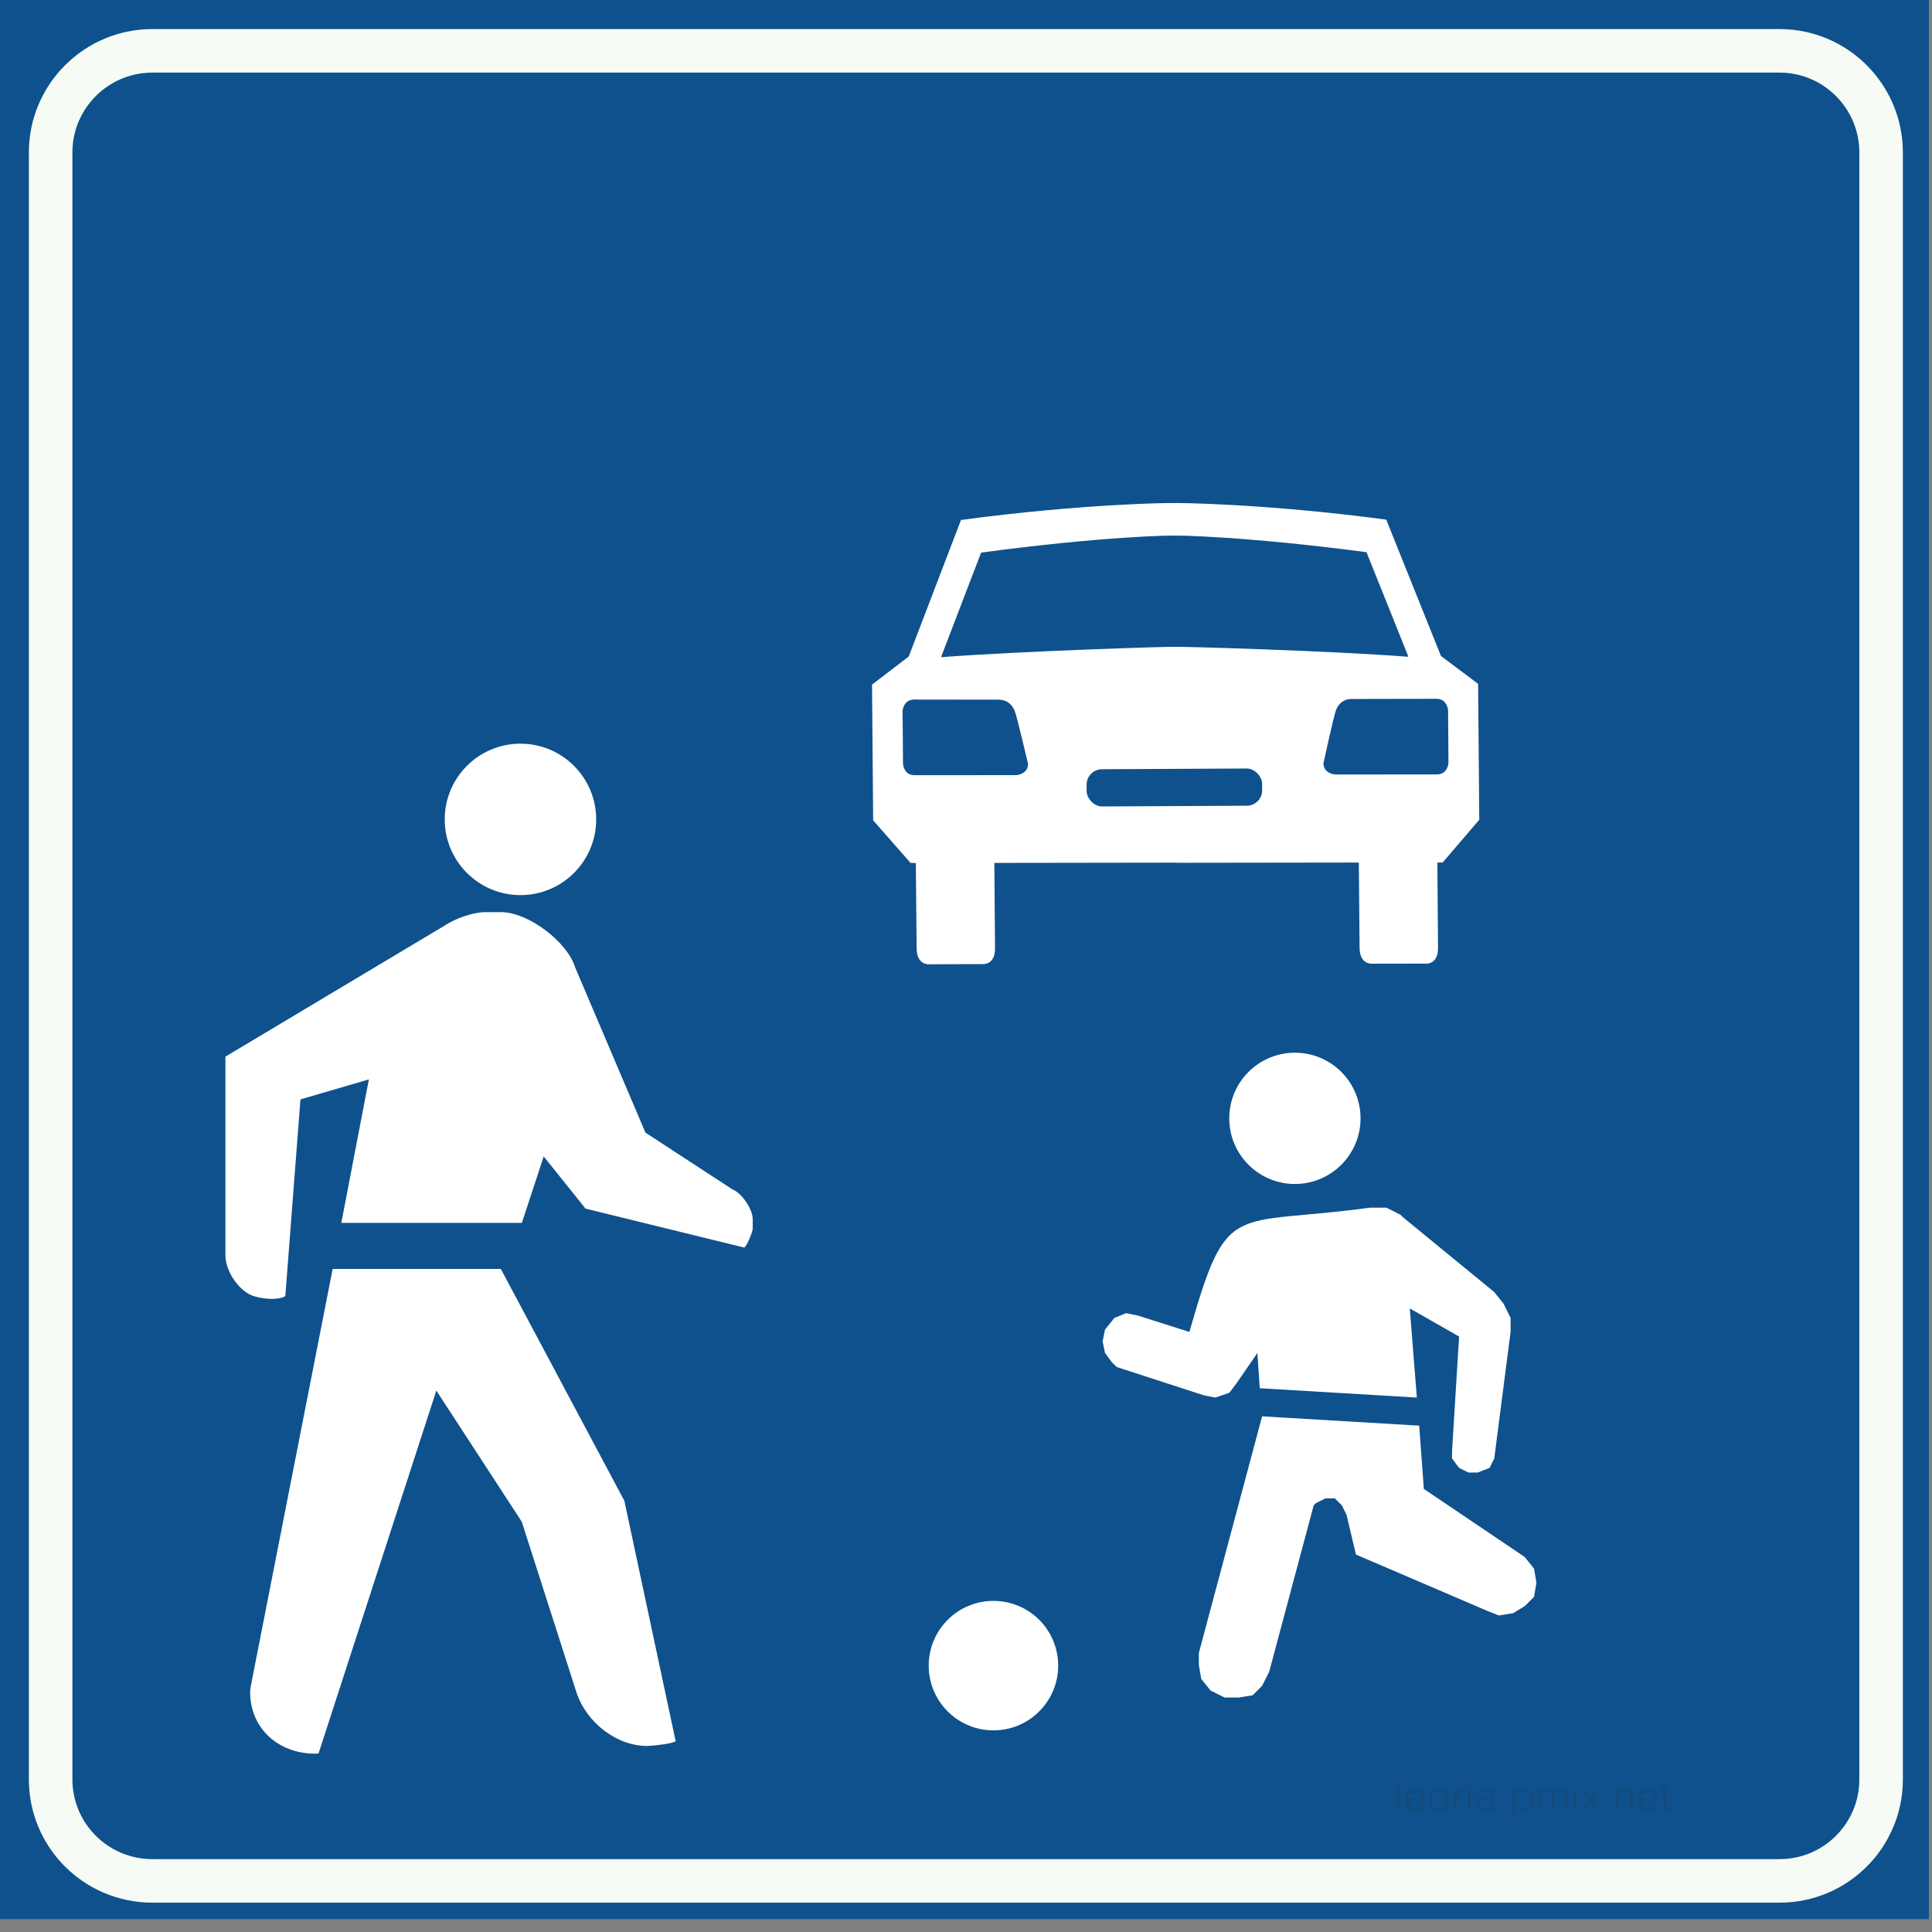 <?xml version="1.0" encoding="utf-8"?>
<svg viewBox="0 0 300 300" width="300px" height="300px" xmlns="http://www.w3.org/2000/svg">
  <rect x="0" y="0" width="300" height="300" fill="#808080" stroke="none"/>
  <rect id="blauw_vlak" width="300" height="300" style="fill: rgb(14, 81, 141);" x="-0.488" y="-2"/>
  <path id="witte_bies" style="fill: none; stroke: rgb(247, 251, 245); stroke-width: 6.761;" d="M 276.33 292.065 C 285.025 292.065 292.097 285.027 292.097 276.3 L 292.097 23.667 C 292.097 14.973 285.025 7.894 276.33 7.894 L 23.67 7.894 C 14.942 7.894 7.863 14.973 7.863 23.667 L 7.863 276.3 C 7.863 285.027 14.942 292.065 23.67 292.065 L 276.33 292.065 Z"/>
  <path d="M 217.936 281.188 C 217.762 281.224 217.621 281.242 217.514 281.242 C 217.359 281.242 217.227 281.217 217.116 281.166 C 217.005 281.115 216.923 281.038 216.868 280.933 C 216.813 280.828 216.786 280.64 216.786 280.37 L 216.786 278.092 L 216.313 278.092 L 216.313 277.79 L 216.786 277.79 L 216.786 276.92 L 217.189 276.664 L 217.189 277.79 L 217.829 277.79 L 217.829 278.092 L 217.189 278.092 L 217.189 280.319 C 217.189 280.477 217.199 280.595 217.22 280.674 C 217.24 280.753 217.279 280.811 217.338 280.85 C 217.397 280.888 217.474 280.907 217.57 280.907 C 217.643 280.907 217.748 280.893 217.885 280.866 L 217.936 281.188 Z M 221.316 279.54 L 218.701 279.54 C 218.708 279.979 218.812 280.322 219.013 280.569 C 219.214 280.816 219.491 280.939 219.846 280.939 C 220.341 280.939 220.687 280.664 220.884 280.114 L 221.275 280.18 C 221.141 280.567 220.954 280.845 220.714 281.012 C 220.474 281.18 220.177 281.264 219.822 281.264 C 219.342 281.264 218.966 281.105 218.694 280.788 C 218.422 280.471 218.286 280.038 218.286 279.489 C 218.286 278.94 218.423 278.507 218.696 278.19 C 218.97 277.873 219.348 277.714 219.829 277.714 C 220.812 277.714 221.308 278.323 221.316 279.54 Z M 220.884 279.21 C 220.822 278.426 220.467 278.034 219.819 278.034 C 219.525 278.034 219.277 278.136 219.076 278.339 C 218.875 278.542 218.754 278.833 218.713 279.21 L 220.884 279.21 Z M 224.944 279.496 C 224.944 280.056 224.812 280.491 224.548 280.8 C 224.283 281.109 223.909 281.264 223.426 281.264 C 223.193 281.264 222.985 281.223 222.801 281.142 C 222.617 281.061 222.457 280.939 222.321 280.778 C 222.185 280.617 222.083 280.43 222.015 280.219 C 221.946 280.007 221.912 279.771 221.912 279.511 C 221.912 279.24 221.942 278.999 222.001 278.787 C 222.06 278.574 222.15 278.39 222.27 278.235 C 222.389 278.08 222.54 277.954 222.723 277.858 C 222.905 277.762 223.14 277.714 223.428 277.714 C 223.891 277.714 224.259 277.864 224.533 278.164 C 224.807 278.465 224.944 278.909 224.944 279.496 Z M 224.532 279.496 C 224.532 279.192 224.487 278.93 224.398 278.711 C 224.308 278.492 224.183 278.326 224.024 278.213 C 223.865 278.1 223.67 278.043 223.441 278.043 C 223.088 278.043 222.814 278.173 222.621 278.433 C 222.428 278.692 222.332 279.041 222.332 279.479 C 222.332 279.912 222.43 280.264 222.626 280.535 C 222.823 280.806 223.096 280.941 223.445 280.941 C 223.608 280.941 223.754 280.911 223.882 280.852 C 224.011 280.793 224.124 280.701 224.223 280.578 C 224.322 280.454 224.398 280.3 224.451 280.117 C 224.505 279.934 224.532 279.727 224.532 279.496 Z M 227.548 277.919 L 227.395 278.263 C 227.19 278.177 227.037 278.134 226.938 278.134 C 226.858 278.134 226.785 278.147 226.72 278.172 C 226.654 278.197 226.592 278.237 226.533 278.292 C 226.474 278.347 226.424 278.412 226.381 278.485 C 226.339 278.558 226.307 278.639 226.286 278.728 C 226.265 278.817 226.246 278.948 226.228 279.121 C 226.21 279.294 226.201 279.451 226.201 279.591 L 226.201 281.188 L 225.803 281.188 L 225.803 277.79 L 226.154 277.79 L 226.154 278.478 C 226.322 277.969 226.587 277.714 226.948 277.714 C 227.133 277.714 227.333 277.782 227.548 277.919 Z M 228.37 277.096 L 227.97 277.096 L 227.97 276.498 L 228.37 276.498 L 228.37 277.096 Z M 228.37 281.188 L 227.97 281.188 L 227.97 277.79 L 228.37 277.79 L 228.37 281.188 Z M 232.226 281.188 L 231.791 281.188 C 231.728 281.029 231.686 280.856 231.667 280.67 C 231.299 281.066 230.836 281.264 230.277 281.264 C 230.074 281.264 229.892 281.228 229.732 281.157 C 229.571 281.086 229.443 280.98 229.347 280.839 C 229.251 280.697 229.203 280.524 229.203 280.321 C 229.203 280.178 229.225 280.05 229.27 279.937 C 229.315 279.824 229.383 279.724 229.474 279.639 C 229.565 279.554 229.688 279.48 229.843 279.419 C 229.998 279.358 230.276 279.3 230.678 279.245 C 231.125 279.183 231.442 279.117 231.628 279.047 C 231.628 278.853 231.623 278.704 231.612 278.6 C 231.601 278.496 231.565 278.398 231.503 278.307 C 231.441 278.216 231.346 278.146 231.217 278.097 C 231.089 278.048 230.93 278.024 230.741 278.024 C 230.154 278.024 229.801 278.275 229.682 278.778 L 229.276 278.717 C 229.401 278.048 229.889 277.714 230.739 277.714 C 231.006 277.714 231.23 277.744 231.411 277.805 C 231.593 277.866 231.728 277.953 231.817 278.064 C 231.906 278.175 231.963 278.313 231.99 278.478 C 232.017 278.643 232.03 278.869 232.03 279.157 L 232.018 280.114 C 232.015 280.369 232.027 280.565 232.054 280.702 C 232.081 280.839 232.138 281.001 232.226 281.188 Z M 231.628 279.582 L 231.628 279.362 C 231.401 279.448 231.043 279.533 230.553 279.618 C 230.294 279.664 230.105 279.711 229.986 279.759 C 229.866 279.807 229.776 279.876 229.715 279.967 C 229.654 280.058 229.623 280.166 229.623 280.29 C 229.623 280.475 229.692 280.625 229.829 280.738 C 229.967 280.851 230.144 280.907 230.36 280.907 C 230.487 280.907 230.613 280.89 230.736 280.857 C 230.86 280.824 230.981 280.774 231.1 280.708 C 231.219 280.642 231.318 280.562 231.398 280.469 C 231.478 280.376 231.536 280.256 231.573 280.109 C 231.61 279.962 231.628 279.787 231.628 279.582 Z M 233.76 281.188 L 233.204 281.188 L 233.204 280.568 L 233.76 280.568 L 233.76 281.188 Z M 235.299 280.673 L 235.299 282.487 L 234.901 282.487 L 234.901 277.79 L 235.299 277.79 L 235.299 278.344 C 235.649 277.924 236.075 277.714 236.576 277.714 C 236.801 277.714 237.002 277.75 237.181 277.823 C 237.359 277.895 237.515 278.006 237.65 278.157 C 237.785 278.308 237.892 278.494 237.969 278.716 C 238.046 278.938 238.085 279.186 238.085 279.459 C 238.085 280.003 237.949 280.44 237.677 280.769 C 237.406 281.099 237.027 281.264 236.542 281.264 C 236.044 281.264 235.63 281.067 235.299 280.673 Z M 237.672 279.496 C 237.672 279.201 237.623 278.944 237.526 278.725 C 237.429 278.505 237.297 278.338 237.13 278.223 C 236.964 278.108 236.765 278.051 236.532 278.051 C 236.34 278.051 236.169 278.083 236.02 278.146 C 235.87 278.209 235.74 278.306 235.63 278.437 C 235.52 278.567 235.437 278.725 235.38 278.91 C 235.323 279.095 235.295 279.306 235.295 279.542 C 235.295 279.973 235.403 280.313 235.619 280.562 C 235.836 280.81 236.132 280.934 236.508 280.934 C 236.687 280.934 236.847 280.9 236.989 280.832 C 237.13 280.763 237.253 280.661 237.358 280.524 C 237.462 280.387 237.54 280.233 237.593 280.061 C 237.646 279.89 237.672 279.701 237.672 279.496 Z M 243.311 281.188 L 242.913 281.188 L 242.913 279.083 C 242.913 278.772 242.888 278.555 242.837 278.43 C 242.786 278.306 242.707 278.213 242.6 278.15 C 242.493 278.087 242.365 278.056 242.217 278.056 C 242.008 278.056 241.834 278.114 241.693 278.23 C 241.552 278.347 241.453 278.506 241.395 278.709 C 241.338 278.912 241.309 279.181 241.309 279.516 L 241.309 281.188 L 240.911 281.188 L 240.911 279.042 C 240.911 278.806 240.891 278.621 240.851 278.488 C 240.811 278.355 240.739 278.251 240.634 278.178 C 240.529 278.105 240.395 278.068 240.234 278.068 C 239.949 278.068 239.722 278.186 239.551 278.421 C 239.38 278.656 239.295 278.974 239.295 279.376 L 239.295 281.188 L 238.897 281.188 L 238.897 277.79 L 239.295 277.79 L 239.295 278.28 C 239.578 277.903 239.924 277.714 240.335 277.714 C 240.768 277.714 241.069 277.903 241.238 278.28 C 241.541 277.903 241.895 277.714 242.302 277.714 C 242.975 277.714 243.311 278.101 243.311 278.876 L 243.311 281.188 Z M 244.761 277.096 L 244.36 277.096 L 244.36 276.498 L 244.761 276.498 L 244.761 277.096 Z M 244.761 281.188 L 244.36 281.188 L 244.36 277.79 L 244.761 277.79 L 244.761 281.188 Z M 248.514 281.188 L 248.021 281.188 L 246.937 279.711 L 245.85 281.188 L 245.35 281.188 L 246.705 279.416 L 245.447 277.79 L 245.945 277.79 L 246.937 279.093 L 247.923 277.79 L 248.419 277.79 L 247.161 279.376 L 248.514 281.188 Z M 249.76 281.188 L 249.204 281.188 L 249.204 280.568 L 249.76 280.568 L 249.76 281.188 Z M 253.542 281.188 L 253.139 281.188 L 253.139 279.079 C 253.139 278.712 253.068 278.451 252.926 278.296 C 252.785 278.141 252.593 278.063 252.35 278.063 C 252.22 278.063 252.098 278.085 251.985 278.129 C 251.872 278.173 251.768 278.238 251.671 278.325 C 251.575 278.412 251.499 278.513 251.443 278.627 C 251.387 278.741 251.348 278.865 251.326 279 C 251.304 279.135 251.293 279.374 251.293 279.716 L 251.293 281.188 L 250.893 281.188 L 250.893 277.79 L 251.293 277.79 L 251.293 278.292 C 251.598 277.907 251.962 277.714 252.387 277.714 C 253.157 277.714 253.542 278.133 253.542 278.971 L 253.542 281.188 Z M 257.363 279.54 L 254.748 279.54 C 254.755 279.979 254.858 280.322 255.059 280.569 C 255.26 280.816 255.538 280.939 255.893 280.939 C 256.388 280.939 256.734 280.664 256.931 280.114 L 257.321 280.18 C 257.188 280.567 257.001 280.845 256.761 281.012 C 256.521 281.18 256.224 281.264 255.869 281.264 C 255.389 281.264 255.013 281.105 254.741 280.788 C 254.469 280.471 254.333 280.038 254.333 279.489 C 254.333 278.94 254.47 278.507 254.743 278.19 C 255.016 277.873 255.394 277.714 255.876 277.714 C 256.859 277.714 257.355 278.323 257.363 279.54 Z M 256.931 279.21 C 256.869 278.426 256.514 278.034 255.866 278.034 C 255.571 278.034 255.324 278.136 255.123 278.339 C 254.922 278.542 254.801 278.833 254.76 279.21 L 256.931 279.21 Z M 259.452 281.188 C 259.278 281.224 259.137 281.242 259.029 281.242 C 258.874 281.242 258.742 281.217 258.631 281.166 C 258.52 281.115 258.438 281.038 258.384 280.933 C 258.329 280.828 258.302 280.64 258.302 280.37 L 258.302 278.092 L 257.828 278.092 L 257.828 277.79 L 258.302 277.79 L 258.302 276.92 L 258.705 276.664 L 258.705 277.79 L 259.344 277.79 L 259.344 278.092 L 258.705 278.092 L 258.705 280.319 C 258.705 280.477 258.715 280.595 258.735 280.674 C 258.756 280.753 258.795 280.811 258.854 280.85 C 258.913 280.888 258.99 280.907 259.086 280.907 C 259.159 280.907 259.264 280.893 259.401 280.866 L 259.452 281.188 Z" style="fill: rgb(51, 51, 51); white-space: pre; mix-blend-mode: screen; opacity: 0.2;"/>
  <path id="path13453" style="fill: rgb(255, 255, 255); fill-opacity: 1; fill-rule: nonzero; stroke: none;" d="M 195.979 219.927 L 220.374 221.375 L 221.094 231.2 L 236.761 241.773 L 238.211 243.589 L 238.577 245.77 L 238.211 247.952 L 236.761 249.4 L 234.946 250.497 L 232.75 250.851 L 230.934 250.133 L 210.552 241.393 L 209.088 235.214 L 208.367 233.75 L 207.268 232.666 L 205.804 232.666 L 204.355 233.397 L 203.989 233.75 L 197.078 259.593 L 195.979 261.775 L 194.515 263.239 L 192.349 263.59 L 190.152 263.59 L 187.971 262.506 L 186.522 260.691 L 186.155 258.509 L 186.155 256.679 L 195.979 219.928"/>
  <path id="path13455" style="fill: rgb(255, 255, 255); fill-opacity: 1; fill-rule: nonzero; stroke: none;" d="M 195.613 215.564 L 220.007 217.013 L 218.91 203.175 L 226.567 207.538 L 225.469 225.389 L 225.469 226.47 L 226.567 227.937 L 228.016 228.652 L 229.466 228.652 L 231.297 227.937 L 232.029 226.47 L 234.562 206.822 L 234.562 204.641 L 233.475 202.444 L 232.025 200.629 L 217.823 188.989 L 217.456 188.622 L 215.275 187.525 L 212.727 187.525 C 191.064 190.498 190.638 185.999 184.689 206.822 L 176.678 204.275 L 174.864 203.908 L 173.049 204.641 L 171.583 206.457 L 171.216 208.271 L 171.583 210.088 L 172.67 211.552 L 173.401 212.269 L 186.873 216.647 L 188.703 217.013 L 190.885 216.281 L 191.982 214.831 L 195.248 210.086 L 195.613 215.564"/>
  <circle style="opacity: 1; fill: rgb(255, 255, 255); fill-opacity: 1; stroke: none; stroke-width: 1.002; stroke-linejoin: miter; stroke-miterlimit: 4; stroke-dasharray: none; stroke-dashoffset: 0; stroke-opacity: 1;" id="path13466" cx="154.261" cy="258.637" r="10.053"/>
  <circle style="opacity: 1; fill: rgb(255, 255, 255); fill-opacity: 1; stroke: none; stroke-width: 2; stroke-linejoin: miter; stroke-miterlimit: 4; stroke-dasharray: none; stroke-dashoffset: 0; stroke-opacity: 1;" id="path13477" cx="201.071" cy="173.657" r="10.193"/>
  <path d="M 53 189.887 L 57.278 167.609 L 46.655 170.712 L 44.306 201.249 C 43.909 201.6 42.71 201.694 42.227 201.694 C 41.274 201.694 39.877 201.485 38.986 201.102 C 36.771 200.1 34.869 197.045 35.004 194.608 L 35.004 164.072 L 69.08 143.702 C 70.763 142.599 73.421 141.637 75.423 141.637 L 77.787 141.637 C 81.992 141.637 88.052 146.187 89.301 150.194 L 100.223 175.872 L 113.791 184.727 C 115.2 185.271 116.883 187.795 116.883 189.303 L 116.883 190.776 C 116.883 191.232 116.018 193.458 115.557 193.721 L 90.92 187.674 L 84.426 179.571 L 81.035 189.887 L 53 189.887 Z" style="fill: rgb(255, 255, 255); fill-opacity: 1; fill-rule: nonzero; stroke: none; stroke-width: 0.029; stroke-linecap: butt; stroke-linejoin: miter; stroke-miterlimit: 3.864; stroke-dasharray: none; stroke-opacity: 1;" id="path31408"/>
  <path d="M 67.754 215.927 L 49.46 272.288 C 43.685 272.569 38.836 268.713 38.836 262.702 C 38.836 262.184 39.046 261.454 39.116 260.932 L 51.656 197.038 L 77.767 197.038 L 96.95 233.041 L 104.916 270.369 C 104.46 270.776 101.204 271.112 100.488 271.112 C 95.676 271.112 91.124 267.427 89.579 263 L 81.02 236.296 L 67.754 215.927 Z" style="fill: rgb(255, 255, 255); fill-opacity: 1; fill-rule: nonzero; stroke: none; stroke-width: 0.029; stroke-linecap: butt; stroke-linejoin: miter; stroke-miterlimit: 3.864; stroke-dasharray: none; stroke-opacity: 1;" id="path31410"/>
  <circle style="fill: rgb(255, 255, 255); fill-opacity: 1; stroke: none; stroke-width: 15.61; stroke-linecap: square; stroke-linejoin: round; stroke-miterlimit: 4; stroke-dasharray: none; stroke-opacity: 1; paint-order: normal;" id="path33753" cx="80.815" cy="127.236" r="11.758"/>
  <path d="M 198.594 122.023 L 208.52 95.621 L 220.939 100.187 C 223.365 101.088 223.92 99.329 223.92 99.329 L 226.924 91.334 C 226.924 91.334 227.67 89.672 225.243 88.781 L 212.826 84.204 L 213.115 83.436 L 208.91 75.769 L 189.09 68.475 L 183.007 72.347 L 160.181 72.82 C 151.283 89.321 146.018 102.816 146.109 102.84 C 146.018 102.816 141.1 116.401 136.894 134.652 L 153.873 149.742 L 155.943 156.616 L 175.73 163.9 L 183.984 160.799 L 184.273 160.038 L 196.724 164.605 C 199.149 165.504 199.696 163.744 199.696 163.744 L 202.669 155.781 C 202.669 155.781 203.447 154.088 200.988 153.196 L 188.57 148.622 L 198.495 122.22 L 198.594 122.023" style="fill: rgb(255, 255, 255);" transform="matrix(0.353, 0.935, -0.935, 0.353, 226.797, -94.784)"/>
  <path d="M 185.194 95.509 C 185.096 95.476 194.343 72.97 199.418 62.167 L 199.418 62.069 L 181.958 62.422 C 173.1 78.92 168.895 89.495 168.993 89.526 C 168.895 89.495 165.077 100.239 160.872 118.464 L 173.844 130.005 L 173.903 129.94 C 177.239 118.49 185.096 95.476 185.194 95.509" style="fill: rgb(14, 81, 141);" transform="matrix(0.353, 0.935, -0.935, 0.353, 206.322, -106.423)"/>
  <path d="M 217.636 124.345 L 223.199 109.573 C 223.78 107.976 222.166 107.271 222.166 107.271 L 214.466 104.426 C 214.466 104.426 212.752 103.917 212.173 105.513 L 207.578 117.757 C 206.965 119.319 207.876 120.317 208.29 120.695 C 208.938 121.308 215.343 125.457 215.343 125.457 C 216.891 126.039 217.636 124.345 217.636 124.345" style="fill: rgb(14, 81, 141);" transform="matrix(0.353, 0.935, -0.935, 0.353, 246.79, -127.117)"/>
  <path d="M 157.285 108.62 L 151.72 123.382 C 151.141 124.987 149.462 124.472 149.462 124.472 L 141.73 121.632 C 141.73 121.632 140.115 120.929 140.694 119.324 L 145.322 107.113 C 145.902 105.519 147.259 105.354 147.806 105.321 C 148.715 105.289 156.283 106.288 156.283 106.288 C 157.831 106.86 157.285 108.62 157.285 108.62" style="fill: rgb(14, 81, 141);" transform="matrix(0.353, 0.935, -0.935, 0.353, 203.845, -65.043)"/>
  <rect x="68.723" y="137.273" width="27.254" height="5.779" style="fill: rgb(14, 81, 141);" transform="matrix(1, -0.005, 0.005, 1, 99.306, -17.472)" rx="2.394" ry="2.394"/>
</svg>